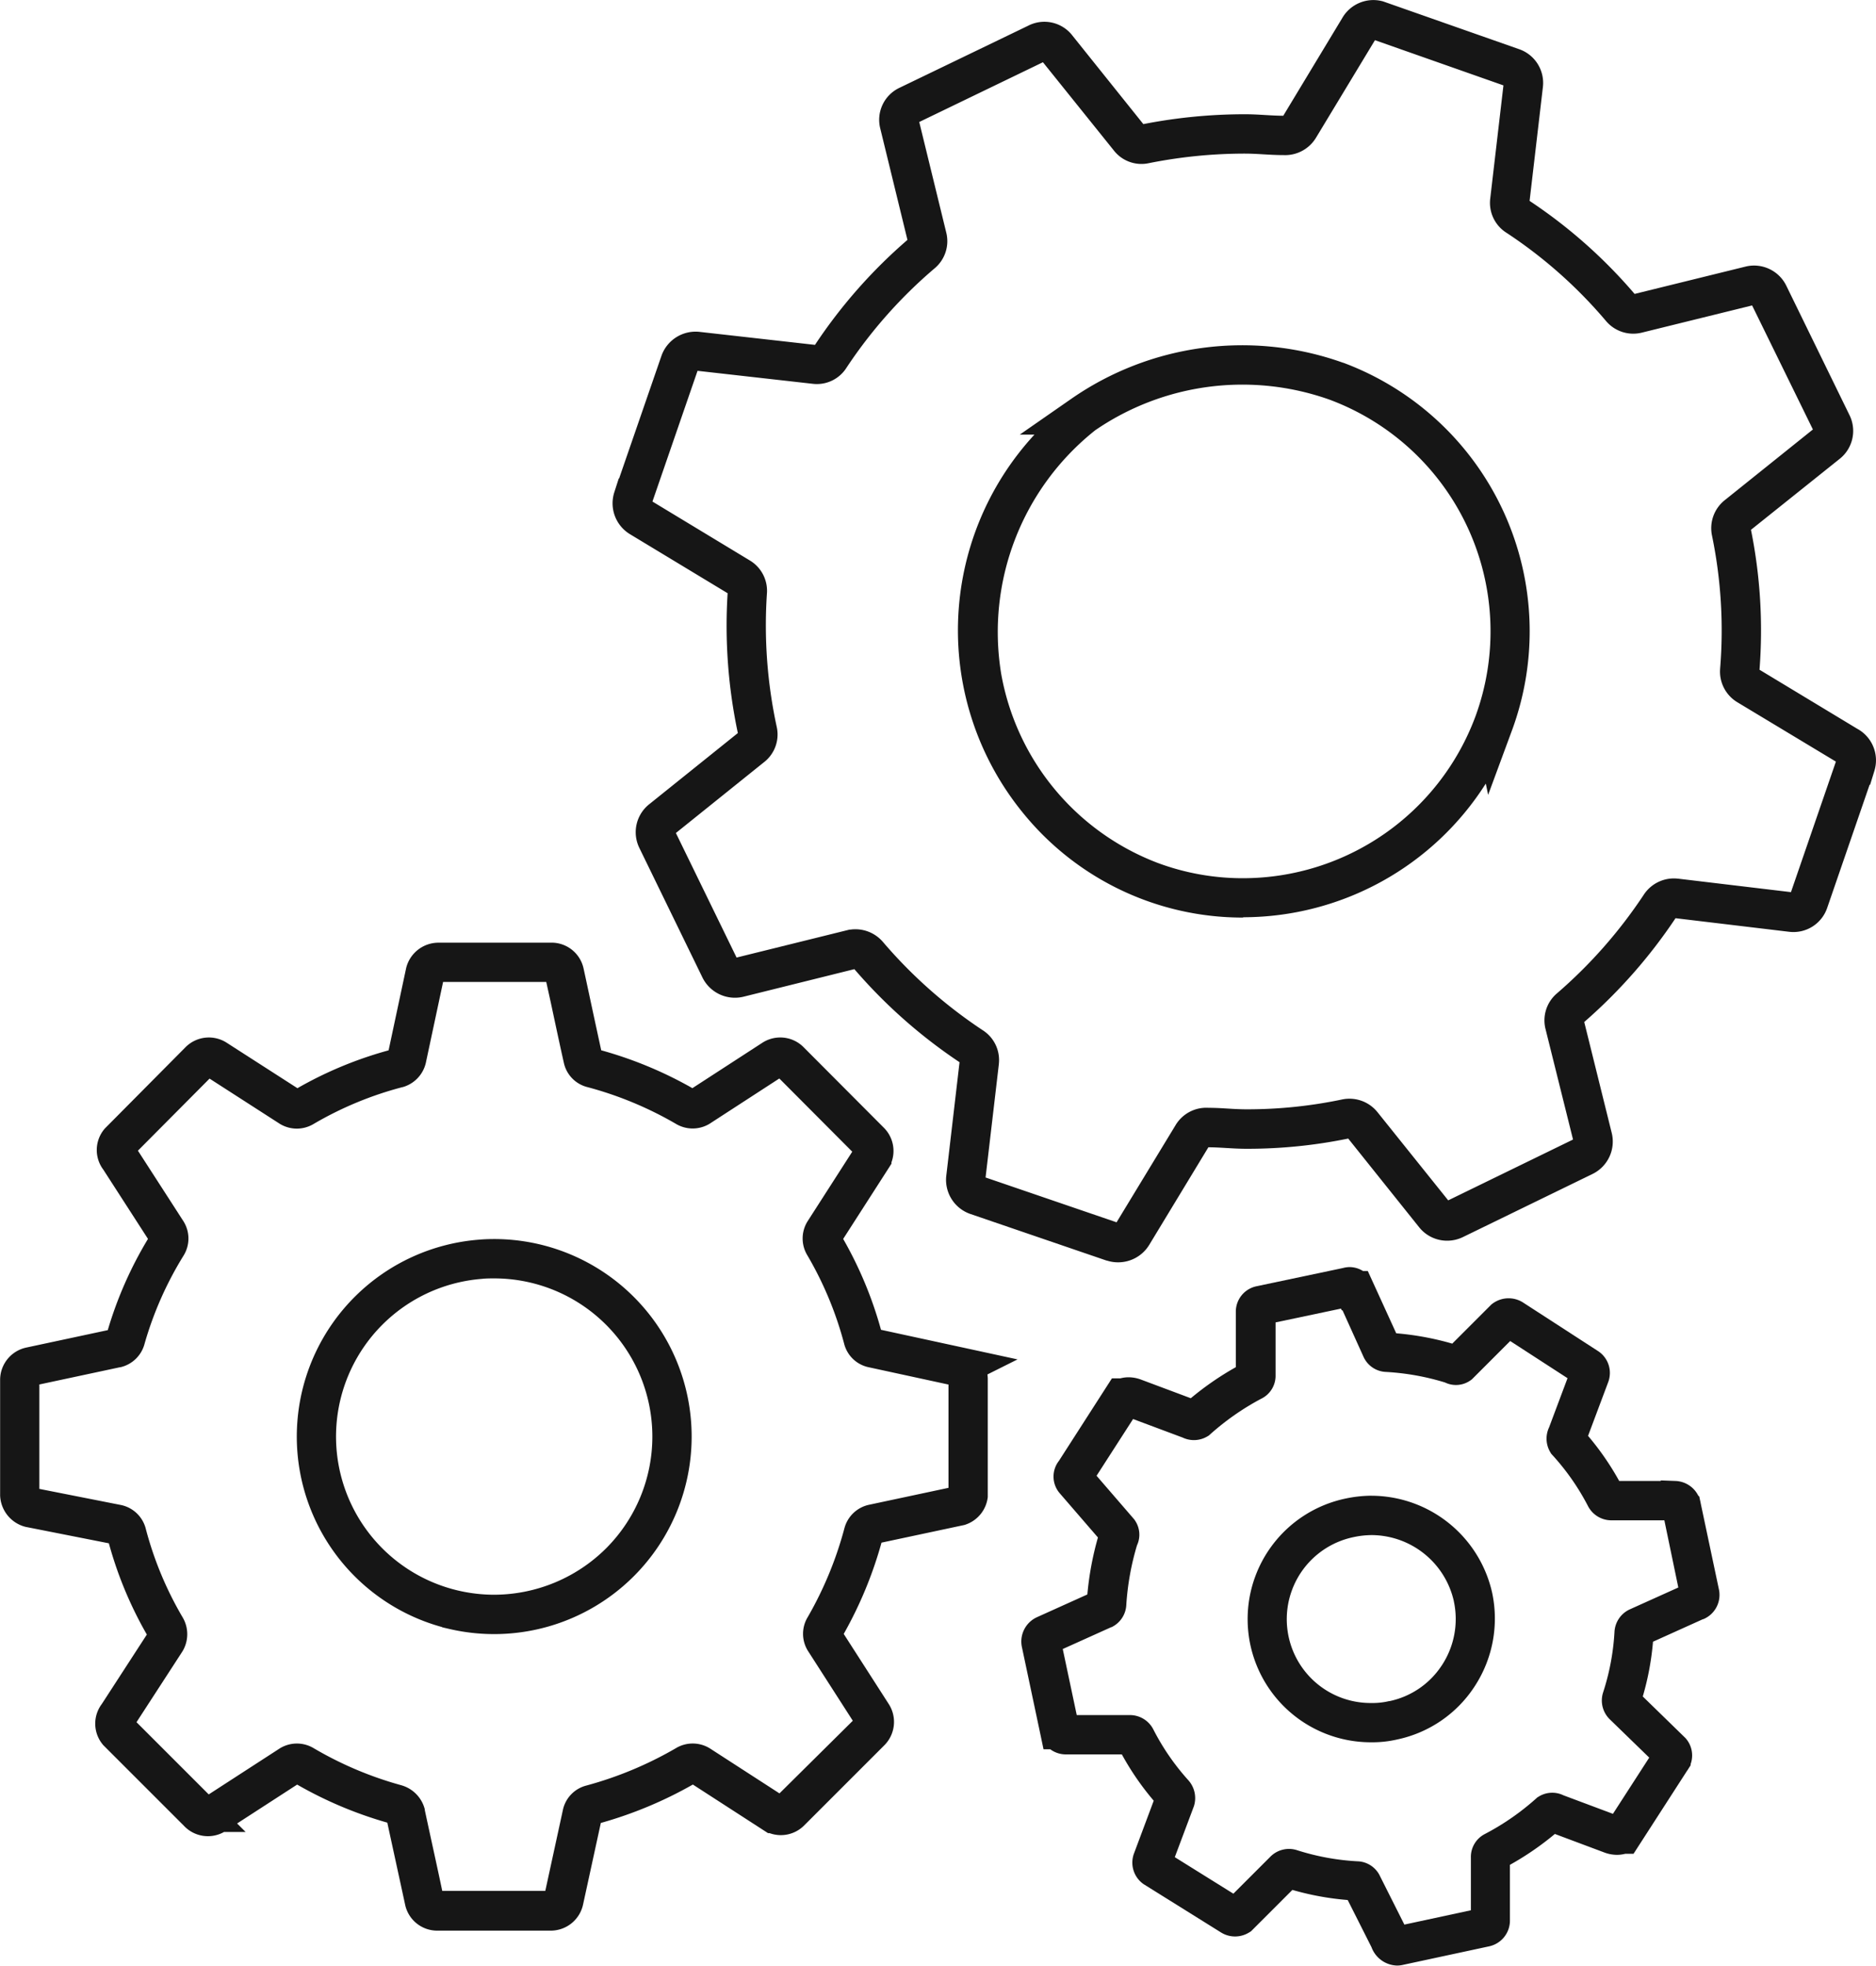 <svg xmlns="http://www.w3.org/2000/svg" width="47.716" height="50.001" viewBox="0 0 47.716 50.001">
  <g id="DevOps_Automation" data-name="DevOps Automation" transform="translate(-82.201 0.889)">
    <path id="Path_14662" data-name="Path 14662" d="M273.154,31.219a.92.92,0,0,1-.283-.045l-.008,0-3.475-1.189a.918.918,0,0,1-.6-.971l.337-2.885a13.144,13.144,0,0,1-2.675-2.367l-2.816.7a.921.921,0,0,1-1.039-.469l-.006-.012-1.607-3.3a.909.909,0,0,1,.254-1.117l2.25-1.807a13.178,13.178,0,0,1-.26-3.557l-2.481-1.5a.918.918,0,0,1-.4-1.071l.112-.348h.009l1.08-3.128a.921.921,0,0,1,.972-.6l2.93.33A13.046,13.046,0,0,1,267.8,5.213l-.689-2.824a.9.9,0,0,1,.483-1.043l3.275-1.58A.9.9,0,0,1,272,.021l1.8,2.247a13.435,13.435,0,0,1,2.584-.251c.178,0,.352.01.52.02s.306.018.455.018l1.5-2.485a.914.914,0,0,1,1.01-.431l.024.006L283.352.36a.908.908,0,0,1,.61.97l-.338,2.891a12.835,12.835,0,0,1,2.671,2.366l2.842-.7a.913.913,0,0,1,1.016.49l1.606,3.289a.907.907,0,0,1-.254,1.121l-2.25,1.8a12.938,12.938,0,0,1,.217,3.559l2.483,1.5a.913.913,0,0,1,.439,1.073l-.109.353h-.013l-1.077,3.127a.906.906,0,0,1-.973.612l-.051-.006-2.835-.339a13.224,13.224,0,0,1-2.322,2.64l.7,2.825a.917.917,0,0,1-.486,1.039l0,0-3.3,1.607a.919.919,0,0,1-.4.092.908.908,0,0,1-.717-.347l-1.8-2.251a12.753,12.753,0,0,1-2.558.26h-.025c-.178,0-.353-.01-.522-.02s-.306-.018-.452-.018l-1.505,2.483A.925.925,0,0,1,273.154,31.219Zm-3.367-2.158,3.332,1.14,1.5-2.47a.91.91,0,0,1,.84-.442c.172,0,.34.01.5.02s.315.018.465.018h.024a11.752,11.752,0,0,0,2.406-.25.914.914,0,0,1,.9.321l1.8,2.245,3.175-1.547-.7-2.812a.9.9,0,0,1,.29-.905,12.221,12.221,0,0,0,2.212-2.514.914.914,0,0,1,.862-.405h.005l2.874.343,1.143-3.32-2.505-1.509a.909.909,0,0,1-.44-.847v-.006a11.936,11.936,0,0,0-.206-3.386.91.91,0,0,1,.322-.9l2.244-1.8L289.284,6.88l-2.806.692a.906.906,0,0,1-.906-.291,11.842,11.842,0,0,0-2.528-2.244.9.9,0,0,1-.42-.884l.335-2.87L279.691.133l-1.5,2.482a.917.917,0,0,1-.826.441c-.179,0-.351-.01-.518-.02s-.314-.018-.463-.018a12.43,12.43,0,0,0-2.438.242.891.891,0,0,1-.9-.326l-1.8-2.24L268.1,2.214l.688,2.817a.9.9,0,0,1-.291.9,12.048,12.048,0,0,0-2.246,2.531.891.891,0,0,1-.863.411l-2.927-.33-1.147,3.325,2.479,1.5a.9.9,0,0,1,.432.849,12.175,12.175,0,0,0,.25,3.382.892.892,0,0,1-.325.9l-2.24,1.8,1.544,3.168,2.874-.711h.02a.922.922,0,0,1,.826.311,12.147,12.147,0,0,0,2.543,2.25.9.9,0,0,1,.408.853v.007Zm6.543-6.611a7.189,7.189,0,0,1-5.6-2.673,7.341,7.341,0,0,1,.3-9.611h-.373l1.312-.912a7.618,7.618,0,0,1,6.906-.918l.006,0a7.289,7.289,0,0,1,4.289,9.369l-.6,1.624-.06-.287a7.32,7.32,0,0,1-6.164,3.4Zm-3.763-12.388a6.553,6.553,0,0,0-2.385,6.175,6.329,6.329,0,0,0,3.983,4.823,6.2,6.2,0,0,0,2.164.389h.016a6.312,6.312,0,0,0,5.893-4.092l.012-.032a6.289,6.289,0,0,0-3.71-8.047,6.617,6.617,0,0,0-5.973.783Z" transform="translate(-162.518 0)" fill="#161616"/>
    <path id="Path_14663" data-name="Path 14663" d="M96.233,273.209a.833.833,0,0,1,.811.657c.038.173.091.421.149.691.107.5.227,1.054.3,1.39a10.17,10.17,0,0,1,2.319.963l1.78-1.155a.837.837,0,0,1,.454-.134h0a.832.832,0,0,1,.594.247l2.042,2.049a.833.833,0,0,1,.193.88v.035l-.079.124-1.149,1.789a9.977,9.977,0,0,1,.962,2.311l3.473.753-.766.383a.834.834,0,0,1,.009.141v2.947l0,.03a.84.84,0,0,1-.562.7l-.029.01-2.112.45a10.334,10.334,0,0,1-.961,2.322l1.147,1.786a.84.84,0,0,1-.115,1.047l-2.045,2.045a.837.837,0,0,1-.873.189h-.039l-.124-.08-1.788-1.156a10.446,10.446,0,0,1-2.341.977l-.452,2.076a.841.841,0,0,1-.817.663H93.317a.834.834,0,0,1-.811-.656l-.011-.052c-.055-.257-.138-.635-.22-1.013s-.168-.771-.223-1.026a10.193,10.193,0,0,1-2.293-.968l-1.527.989.216.216H87.9a.837.837,0,0,1-1.022-.158l-2.052-2.052-.017-.021a.831.831,0,0,1-.019-1.023l1.146-1.767a9.892,9.892,0,0,1-.966-2.321l-2.118-.418a.856.856,0,0,1-.648-.8v-2.942a.841.841,0,0,1,.666-.819l2.072-.443a9.923,9.923,0,0,1,1.023-2.321l-1.136-1.761a.831.831,0,0,1,.019-1.023l.017-.021,2.054-2.07a.837.837,0,0,1,1.047-.115l1.8,1.157a9.928,9.928,0,0,1,2.319-.963l.448-2.1a.847.847,0,0,1,.807-.638h2.9Zm-.138,1H93.471l-.441,2.067a.838.838,0,0,1-.591.609l-.006,0a8.928,8.928,0,0,0-2.251.933.829.829,0,0,1-.863,0l-.009-.006-1.779-1.145L85.709,278.5l1.161,1.8a.825.825,0,0,1,0,.869,8.926,8.926,0,0,0-.991,2.239.826.826,0,0,1-.614.6l-.01,0-2.053.439v2.656l2.087.412a.825.825,0,0,1,.623.614,8.888,8.888,0,0,0,.933,2.239.842.842,0,0,1,0,.862l-.01.016-1.162,1.791,1.837,1.837,1.811-1.173a.829.829,0,0,1,.863,0,9.193,9.193,0,0,0,2.232.942l.022.007a.855.855,0,0,1,.568.605l0,.019c.052.242.149.689.243,1.12.074.34.148.68.2.933h2.622l.446-2.052a.816.816,0,0,1,.6-.627,9.443,9.443,0,0,0,2.272-.948.829.829,0,0,1,.862,0l.01.006,1.766,1.142L103.892,293l-1.138-1.772a.819.819,0,0,1-.008-.865,9.333,9.333,0,0,0,.932-2.256.826.826,0,0,1,.626-.6l2.022-.431v-2.627l-2.024-.439a.816.816,0,0,1-.632-.606,8.975,8.975,0,0,0-.932-2.239.825.825,0,0,1,0-.863l.005-.008,1.135-1.768-1.855-1.862-1.773,1.151a.83.83,0,0,1-.862,0,9.167,9.167,0,0,0-2.247-.932.815.815,0,0,1-.6-.625c-.073-.321-.207-.945-.325-1.5Zm-1.325,6.539a5.024,5.024,0,0,1,3.559,8.569,5.024,5.024,0,0,1-4.688,1.351l-.194-.045,0-.005a5.024,5.024,0,0,1,.932-9.854C94.506,280.753,94.638,280.748,94.769,280.748Zm0,9.047a4.051,4.051,0,0,0,2.851-1.184,4.023,4.023,0,0,0-2.85-6.862c-.1,0-.211,0-.315.012a4.023,4.023,0,0,0-.588,7.931l.023.005A4.031,4.031,0,0,0,94.769,289.795Z" transform="translate(0 -250.121)" fill="#161616"/>
    <path id="Path_14664" data-name="Path 14664" d="M387.569,367.559a.652.652,0,0,1,.342.1h.122l.723,1.584a7.312,7.312,0,0,1,1.425.263l1-1,.033-.024a.684.684,0,0,1,.786-.01l1.876,1.215a.664.664,0,0,1,.271.8l-.512,1.365a7.051,7.051,0,0,1,.792,1.147h1.058l0-.014.375.014a.677.677,0,0,1,.578.373l.026.023.021.1a.677.677,0,0,1,.016.076l.463,2.188a.669.669,0,0,1-.4.757l-.009,0-1.268.572a7.064,7.064,0,0,1-.26,1.393l1.083,1.055.016.018a.659.659,0,0,1,.118.648v.029l-.045.07a.668.668,0,0,1-.045.069l-1.362,2.112h-.211a.832.832,0,0,1-.211.027.915.915,0,0,1-.313-.057l0,0-1.266-.474a7.4,7.4,0,0,1-1.143.785V384.2a.671.671,0,0,1-.537.638l-2.209.475a.658.658,0,0,1-.126.012.713.713,0,0,1-.649-.467l-.605-1.2a7.12,7.12,0,0,1-1.407-.257l-1.054,1.054-.051.031a.677.677,0,0,1-.706,0l0,0-1.971-1.23a.666.666,0,0,1-.245-.787l.5-1.337a7.008,7.008,0,0,1-.811-1.178h-1.414a.662.662,0,0,1-.406-.13h-.172l-.084-.4-.468-2.21a.68.68,0,0,1,.353-.734l.024-.012,1.29-.582a7.78,7.78,0,0,1,.269-1.449l-.964-1.116a.65.65,0,0,1-.029-.832l1.349-2.1h.215a.825.825,0,0,1,.209-.027.911.911,0,0,1,.311.057l0,0,1.271.476a7.558,7.558,0,0,1,1.145-.79V368.7a.661.661,0,0,1,.529-.654l2.2-.464A.652.652,0,0,1,387.569,367.559Zm-.179,1.1h-.021l-.017-.044-1.665.351v1.344a.648.648,0,0,1-.37.6,6.556,6.556,0,0,0-1.29.9l-.038.034-.044.026a.668.668,0,0,1-.62.026l-1.262-.472-.929,1.443.962,1.114.017.026a.642.642,0,0,1,.049.63,6.776,6.776,0,0,0-.271,1.506.664.664,0,0,1-.378.576l-.008,0-1.231.555.356,1.68H382a.669.669,0,0,1,.578.365,6,6,0,0,0,.89,1.292.68.68,0,0,1,.146.648l-.011.032-.479,1.277,1.49.929.953-.953a.667.667,0,0,1,.667-.153,6.119,6.119,0,0,0,1.549.283h.008a.656.656,0,0,1,.557.386l.615,1.223,1.692-.364v-1.34a.653.653,0,0,1,.356-.6,6.4,6.4,0,0,0,1.3-.9l.033-.03.038-.023a.654.654,0,0,1,.628-.031l1.258.471.923-1.43-1-.971a.668.668,0,0,1-.18-.664l.006-.02a6.062,6.062,0,0,0,.29-1.536.669.669,0,0,1,.363-.567l.023-.011,1.238-.558L395.576,374H394.21a.669.669,0,0,1-.578-.365,6.045,6.045,0,0,0-.9-1.291l-.036-.04-.027-.046a.671.671,0,0,1-.026-.62l.47-1.253-1.458-.945-.975.975-.033.024a.639.639,0,0,1-.651.055,6.309,6.309,0,0,0-1.5-.268.655.655,0,0,1-.573-.387Zm.742,4.716h0a3.156,3.156,0,0,1,3.065,2.474v0a3.147,3.147,0,0,1-.435,2.357,3.113,3.113,0,0,1-1.974,1.367,2.808,2.808,0,0,1-.67.073H388.1a3.133,3.133,0,0,1-.63-6.2,3.272,3.272,0,0,1,.657-.072Zm2.091,2.688a2.155,2.155,0,0,0-2.09-1.687,2.27,2.27,0,0,0-.455.05h0a2.132,2.132,0,0,0,.427,4.221h.031a1.8,1.8,0,0,0,.437-.048l.013,0a2.106,2.106,0,0,0,1.327-.906h0l.016-.024A2.14,2.14,0,0,0,390.222,376.063Z" transform="translate(-271.042 -336.219)" fill="#161616"/>
  </g>
</svg>
